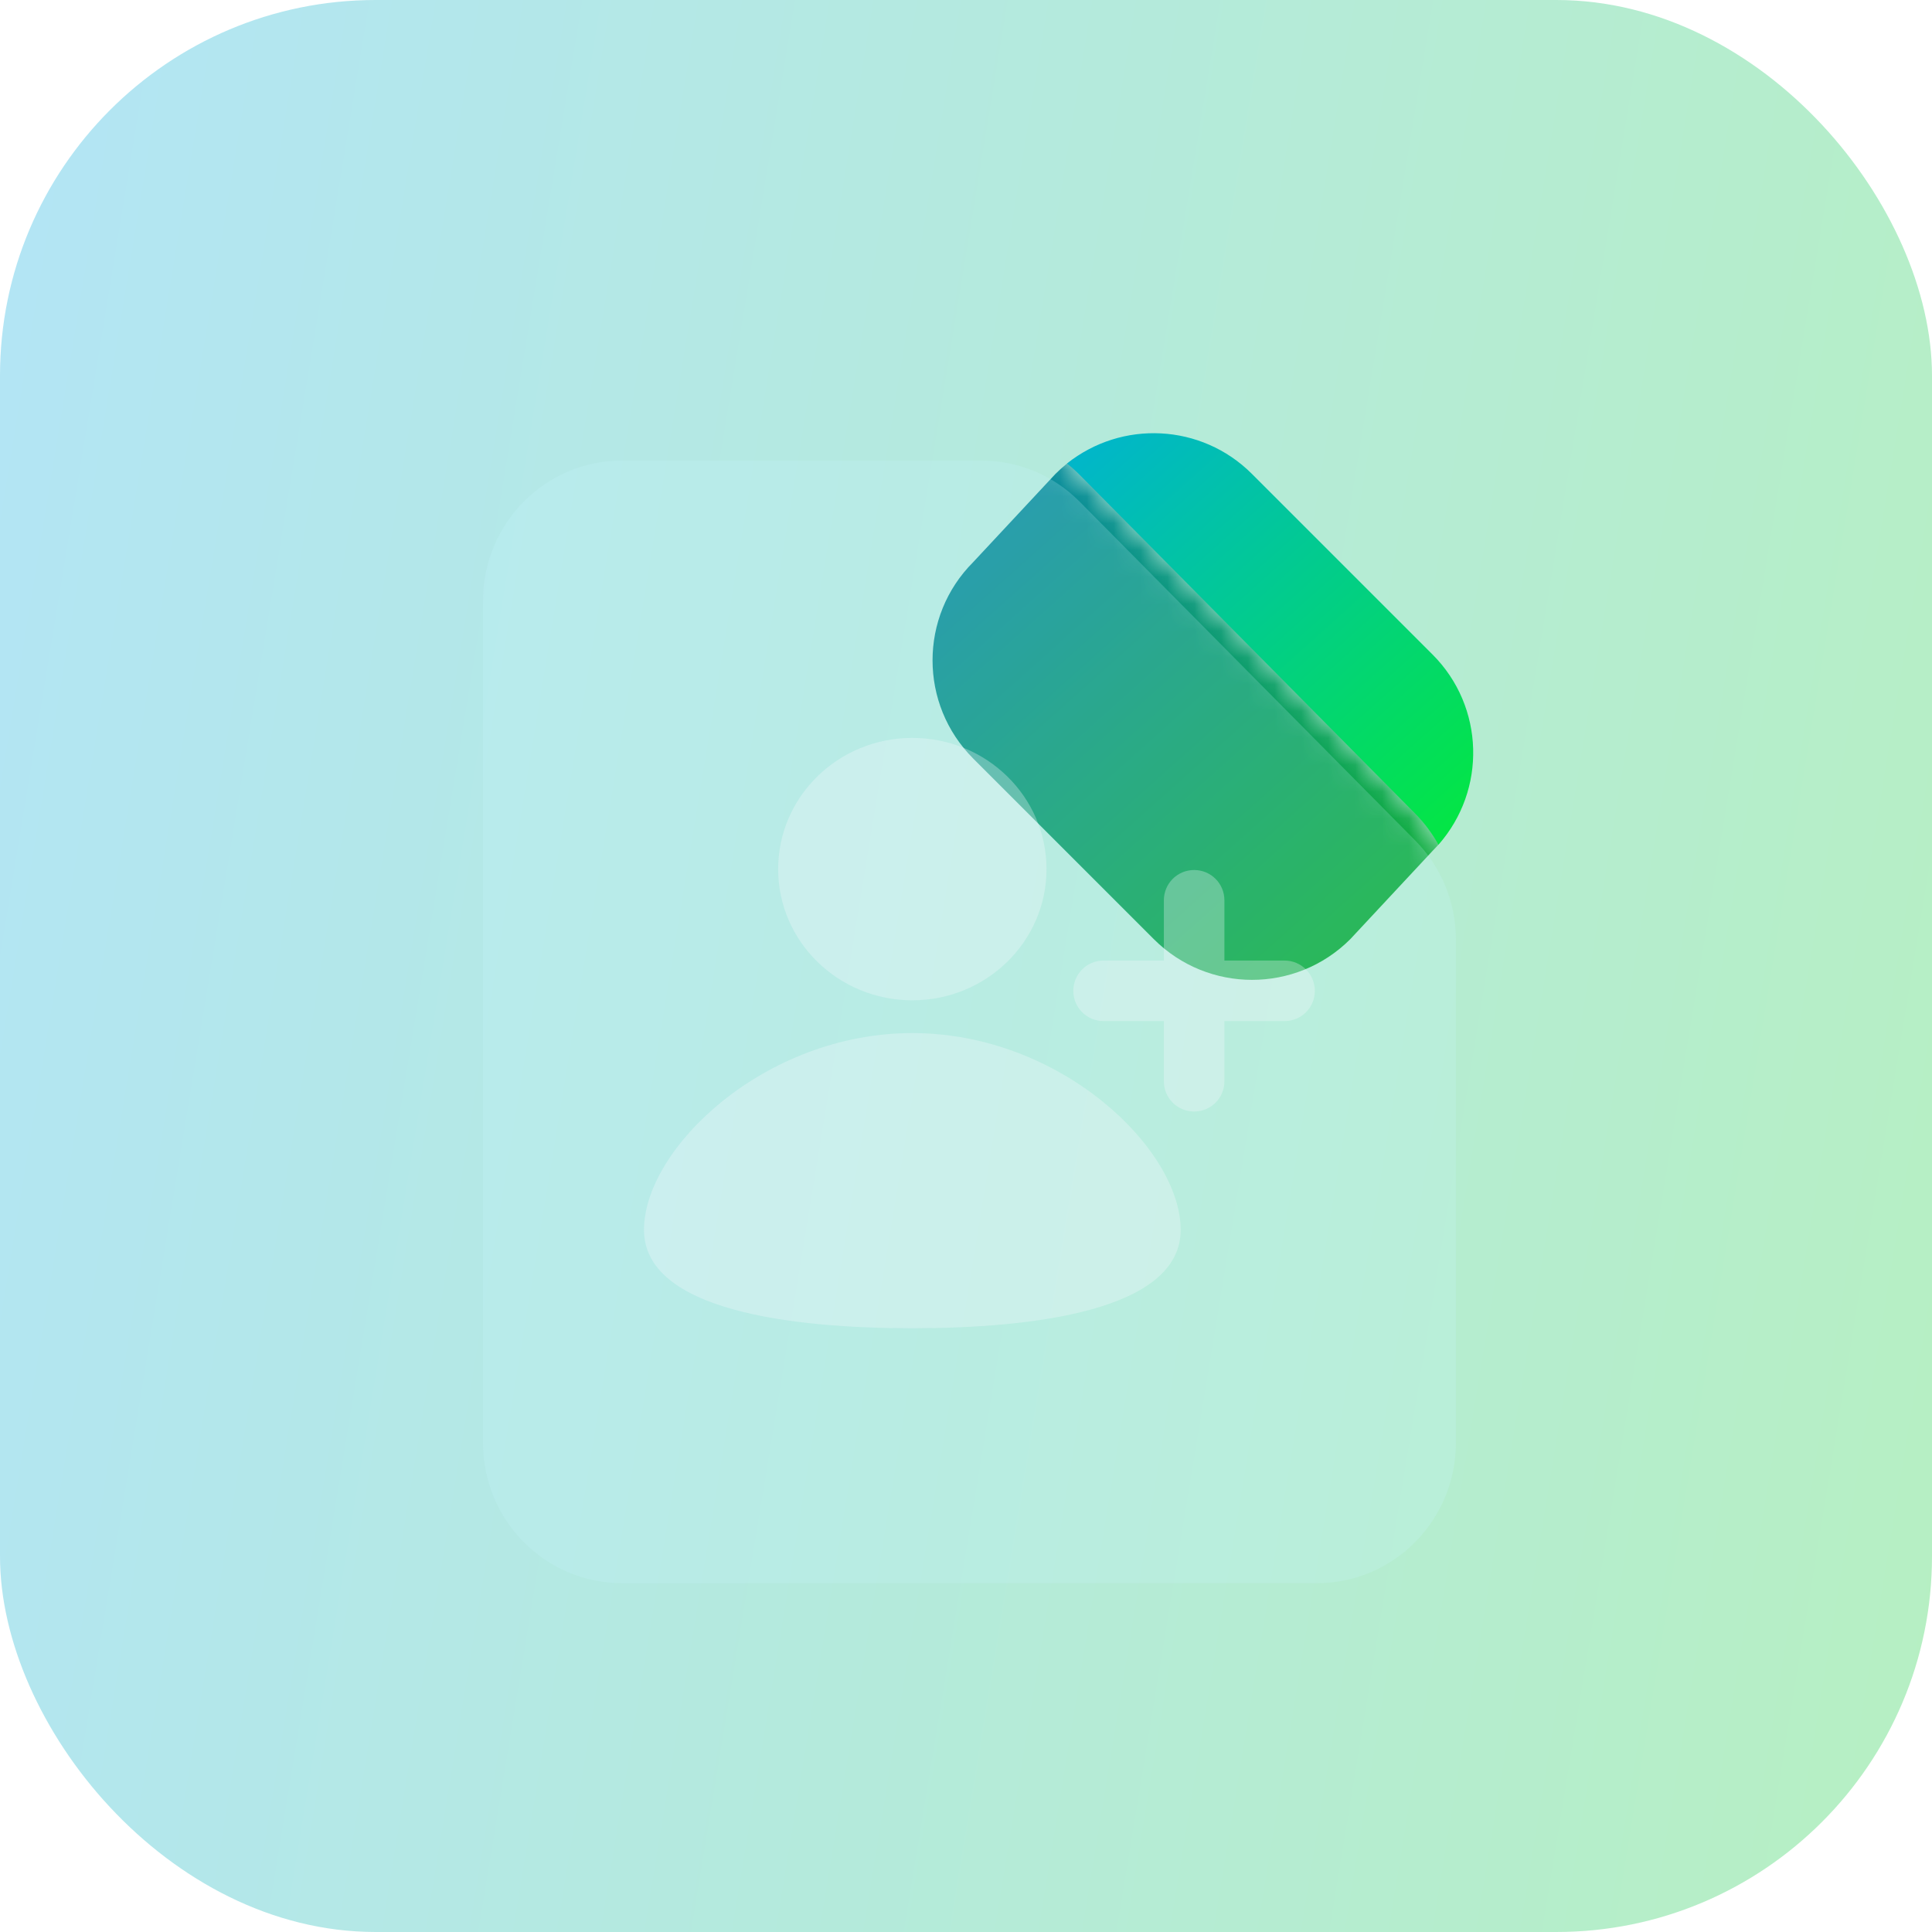 <svg width="72" height="72" viewBox="0 0 72 72" fill="none" xmlns="http://www.w3.org/2000/svg">
<rect width="72" height="72" rx="14" fill="url(#paint0_linear_3412_31787)" fill-opacity="0.3"/>
<mask id="mask0_3412_31787" style="mask-type:alpha" maskUnits="userSpaceOnUse" x="18" y="16" width="37" height="42">
<path d="M18 21.394C18 18.506 20.319 16.164 23.18 16.164H36.573C37.947 16.164 39.264 16.715 40.236 17.696L52.741 30.321C53.712 31.302 54.258 32.632 54.258 34.019V52.77C54.258 55.659 51.939 58 49.078 58H23.18C20.319 58 18 55.659 18 52.77V21.394Z" fill="white"/>
</mask>
<g mask="url(#mask0_3412_31787)">
<g filter="url(#filter0_f_3412_31787)">
<path d="M39.335 17.66C41.356 15.639 44.634 15.639 46.655 17.66L53.386 24.391C55.408 26.413 55.408 29.69 53.386 31.712L50.321 35C48.299 37.022 45.022 37.022 43 35L36.269 28.269C34.248 26.247 34.248 22.97 36.269 20.948L39.335 17.66Z" fill="url(#paint1_linear_3412_31787)"/>
</g>
</g>
<path fill-rule="evenodd" clip-rule="evenodd" d="M39.765 17.275C39.929 17.405 40.087 17.545 40.236 17.696L52.741 30.321C53.084 30.668 53.374 31.058 53.606 31.479C55.405 29.446 55.332 26.337 53.386 24.391L46.655 17.66C44.772 15.777 41.797 15.648 39.765 17.275Z" fill="url(#paint2_linear_3412_31787)"/>
<g filter="url(#filter1_ii_3412_31787)">
<path d="M18 21.394C18 18.506 20.319 16.164 23.18 16.164H36.573C37.947 16.164 39.264 16.715 40.236 17.696L52.741 30.321C53.712 31.302 54.258 32.632 54.258 34.019V52.77C54.258 55.659 51.939 58 49.078 58H23.18C20.319 58 18 55.659 18 52.77V21.394Z" fill="#CCF9FF" fill-opacity="0.2"/>
</g>
<g filter="url(#filter2_i_3412_31787)">
<path fill-rule="evenodd" clip-rule="evenodd" d="M34 36.778C36.761 36.778 39 34.589 39 31.889C39 29.189 36.761 27 34 27C31.239 27 29 29.189 29 31.889C29 34.589 31.239 36.778 34 36.778ZM44 45.333C44 48.353 38.444 49 34 49C29.556 49 24 48.353 24 45.333C24 42.313 28.477 38 34 38C39.523 38 44 42.313 44 45.333Z" fill="#F8F9FD" fill-opacity="0.3"/>
</g>
<g filter="url(#filter3_i_3412_31787)">
<path d="M47.872 35.297H45.63V33.051C45.63 32.426 45.127 31.923 44.502 31.923C43.877 31.923 43.374 32.426 43.374 33.051V35.297H41.128C40.503 35.297 40 35.8 40 36.425C40 37.05 40.503 37.553 41.128 37.553H43.374V39.795C43.374 40.42 43.877 40.923 44.502 40.923C45.127 40.923 45.63 40.42 45.63 39.795V37.553H47.872C48.497 37.553 49 37.05 49 36.425C49 35.805 48.497 35.297 47.872 35.297Z" fill="#F8F9FD" fill-opacity="0.3"/>
</g>
<defs>
<filter id="filter0_f_3412_31787" x="25.753" y="7.144" width="38.15" height="38.372" filterUnits="userSpaceOnUse" color-interpolation-filters="sRGB">
<feFlood flood-opacity="0" result="BackgroundImageFix"/>
<feBlend mode="normal" in="SourceGraphic" in2="BackgroundImageFix" result="shape"/>
<feGaussianBlur stdDeviation="4.5" result="effect1_foregroundBlur_3412_31787"/>
</filter>
<filter id="filter1_ii_3412_31787" x="18" y="16.164" width="36.258" height="42.836" filterUnits="userSpaceOnUse" color-interpolation-filters="sRGB">
<feFlood flood-opacity="0" result="BackgroundImageFix"/>
<feBlend mode="normal" in="SourceGraphic" in2="BackgroundImageFix" result="shape"/>
<feColorMatrix in="SourceAlpha" type="matrix" values="0 0 0 0 0 0 0 0 0 0 0 0 0 0 0 0 0 0 127 0" result="hardAlpha"/>
<feOffset dy="1"/>
<feGaussianBlur stdDeviation="0.5"/>
<feComposite in2="hardAlpha" operator="arithmetic" k2="-1" k3="1"/>
<feColorMatrix type="matrix" values="0 0 0 0 1 0 0 0 0 1 0 0 0 0 1 0 0 0 0.15 0"/>
<feBlend mode="normal" in2="shape" result="effect1_innerShadow_3412_31787"/>
<feColorMatrix in="SourceAlpha" type="matrix" values="0 0 0 0 0 0 0 0 0 0 0 0 0 0 0 0 0 0 127 0" result="hardAlpha"/>
<feOffset/>
<feGaussianBlur stdDeviation="3.5"/>
<feComposite in2="hardAlpha" operator="arithmetic" k2="-1" k3="1"/>
<feColorMatrix type="matrix" values="0 0 0 0 1 0 0 0 0 1 0 0 0 0 1 0 0 0 0.05 0"/>
<feBlend mode="normal" in2="effect1_innerShadow_3412_31787" result="effect2_innerShadow_3412_31787"/>
</filter>
<filter id="filter2_i_3412_31787" x="24" y="27" width="20" height="22.5" filterUnits="userSpaceOnUse" color-interpolation-filters="sRGB">
<feFlood flood-opacity="0" result="BackgroundImageFix"/>
<feBlend mode="normal" in="SourceGraphic" in2="BackgroundImageFix" result="shape"/>
<feColorMatrix in="SourceAlpha" type="matrix" values="0 0 0 0 0 0 0 0 0 0 0 0 0 0 0 0 0 0 127 0" result="hardAlpha"/>
<feOffset dy="0.5"/>
<feGaussianBlur stdDeviation="0.25"/>
<feComposite in2="hardAlpha" operator="arithmetic" k2="-1" k3="1"/>
<feColorMatrix type="matrix" values="0 0 0 0 1 0 0 0 0 1 0 0 0 0 1 0 0 0 0.3 0"/>
<feBlend mode="normal" in2="shape" result="effect1_innerShadow_3412_31787"/>
</filter>
<filter id="filter3_i_3412_31787" x="40" y="31.923" width="9" height="9.5" filterUnits="userSpaceOnUse" color-interpolation-filters="sRGB">
<feFlood flood-opacity="0" result="BackgroundImageFix"/>
<feBlend mode="normal" in="SourceGraphic" in2="BackgroundImageFix" result="shape"/>
<feColorMatrix in="SourceAlpha" type="matrix" values="0 0 0 0 0 0 0 0 0 0 0 0 0 0 0 0 0 0 127 0" result="hardAlpha"/>
<feOffset dy="0.5"/>
<feGaussianBlur stdDeviation="0.25"/>
<feComposite in2="hardAlpha" operator="arithmetic" k2="-1" k3="1"/>
<feColorMatrix type="matrix" values="0 0 0 0 1 0 0 0 0 1 0 0 0 0 1 0 0 0 0.3 0"/>
<feBlend mode="normal" in2="shape" result="effect1_innerShadow_3412_31787"/>
</filter>
<linearGradient id="paint0_linear_3412_31787" x1="103" y1="7" x2="-12.777" y2="-11.989" gradientUnits="userSpaceOnUse">
<stop stop-color="#10D50C"/>
<stop offset="1" stop-color="#00A3FF"/>
</linearGradient>
<linearGradient id="paint1_linear_3412_31787" x1="70.653" y1="29.863" x2="45.378" y2="1.593" gradientUnits="userSpaceOnUse">
<stop stop-color="#04B800"/>
<stop offset="1" stop-color="#007BC0"/>
</linearGradient>
<linearGradient id="paint2_linear_3412_31787" x1="70.653" y1="29.863" x2="45.378" y2="1.593" gradientUnits="userSpaceOnUse">
<stop stop-color="#05FE00"/>
<stop offset="1" stop-color="#00A3FF"/>
</linearGradient>
</defs>
</svg>

